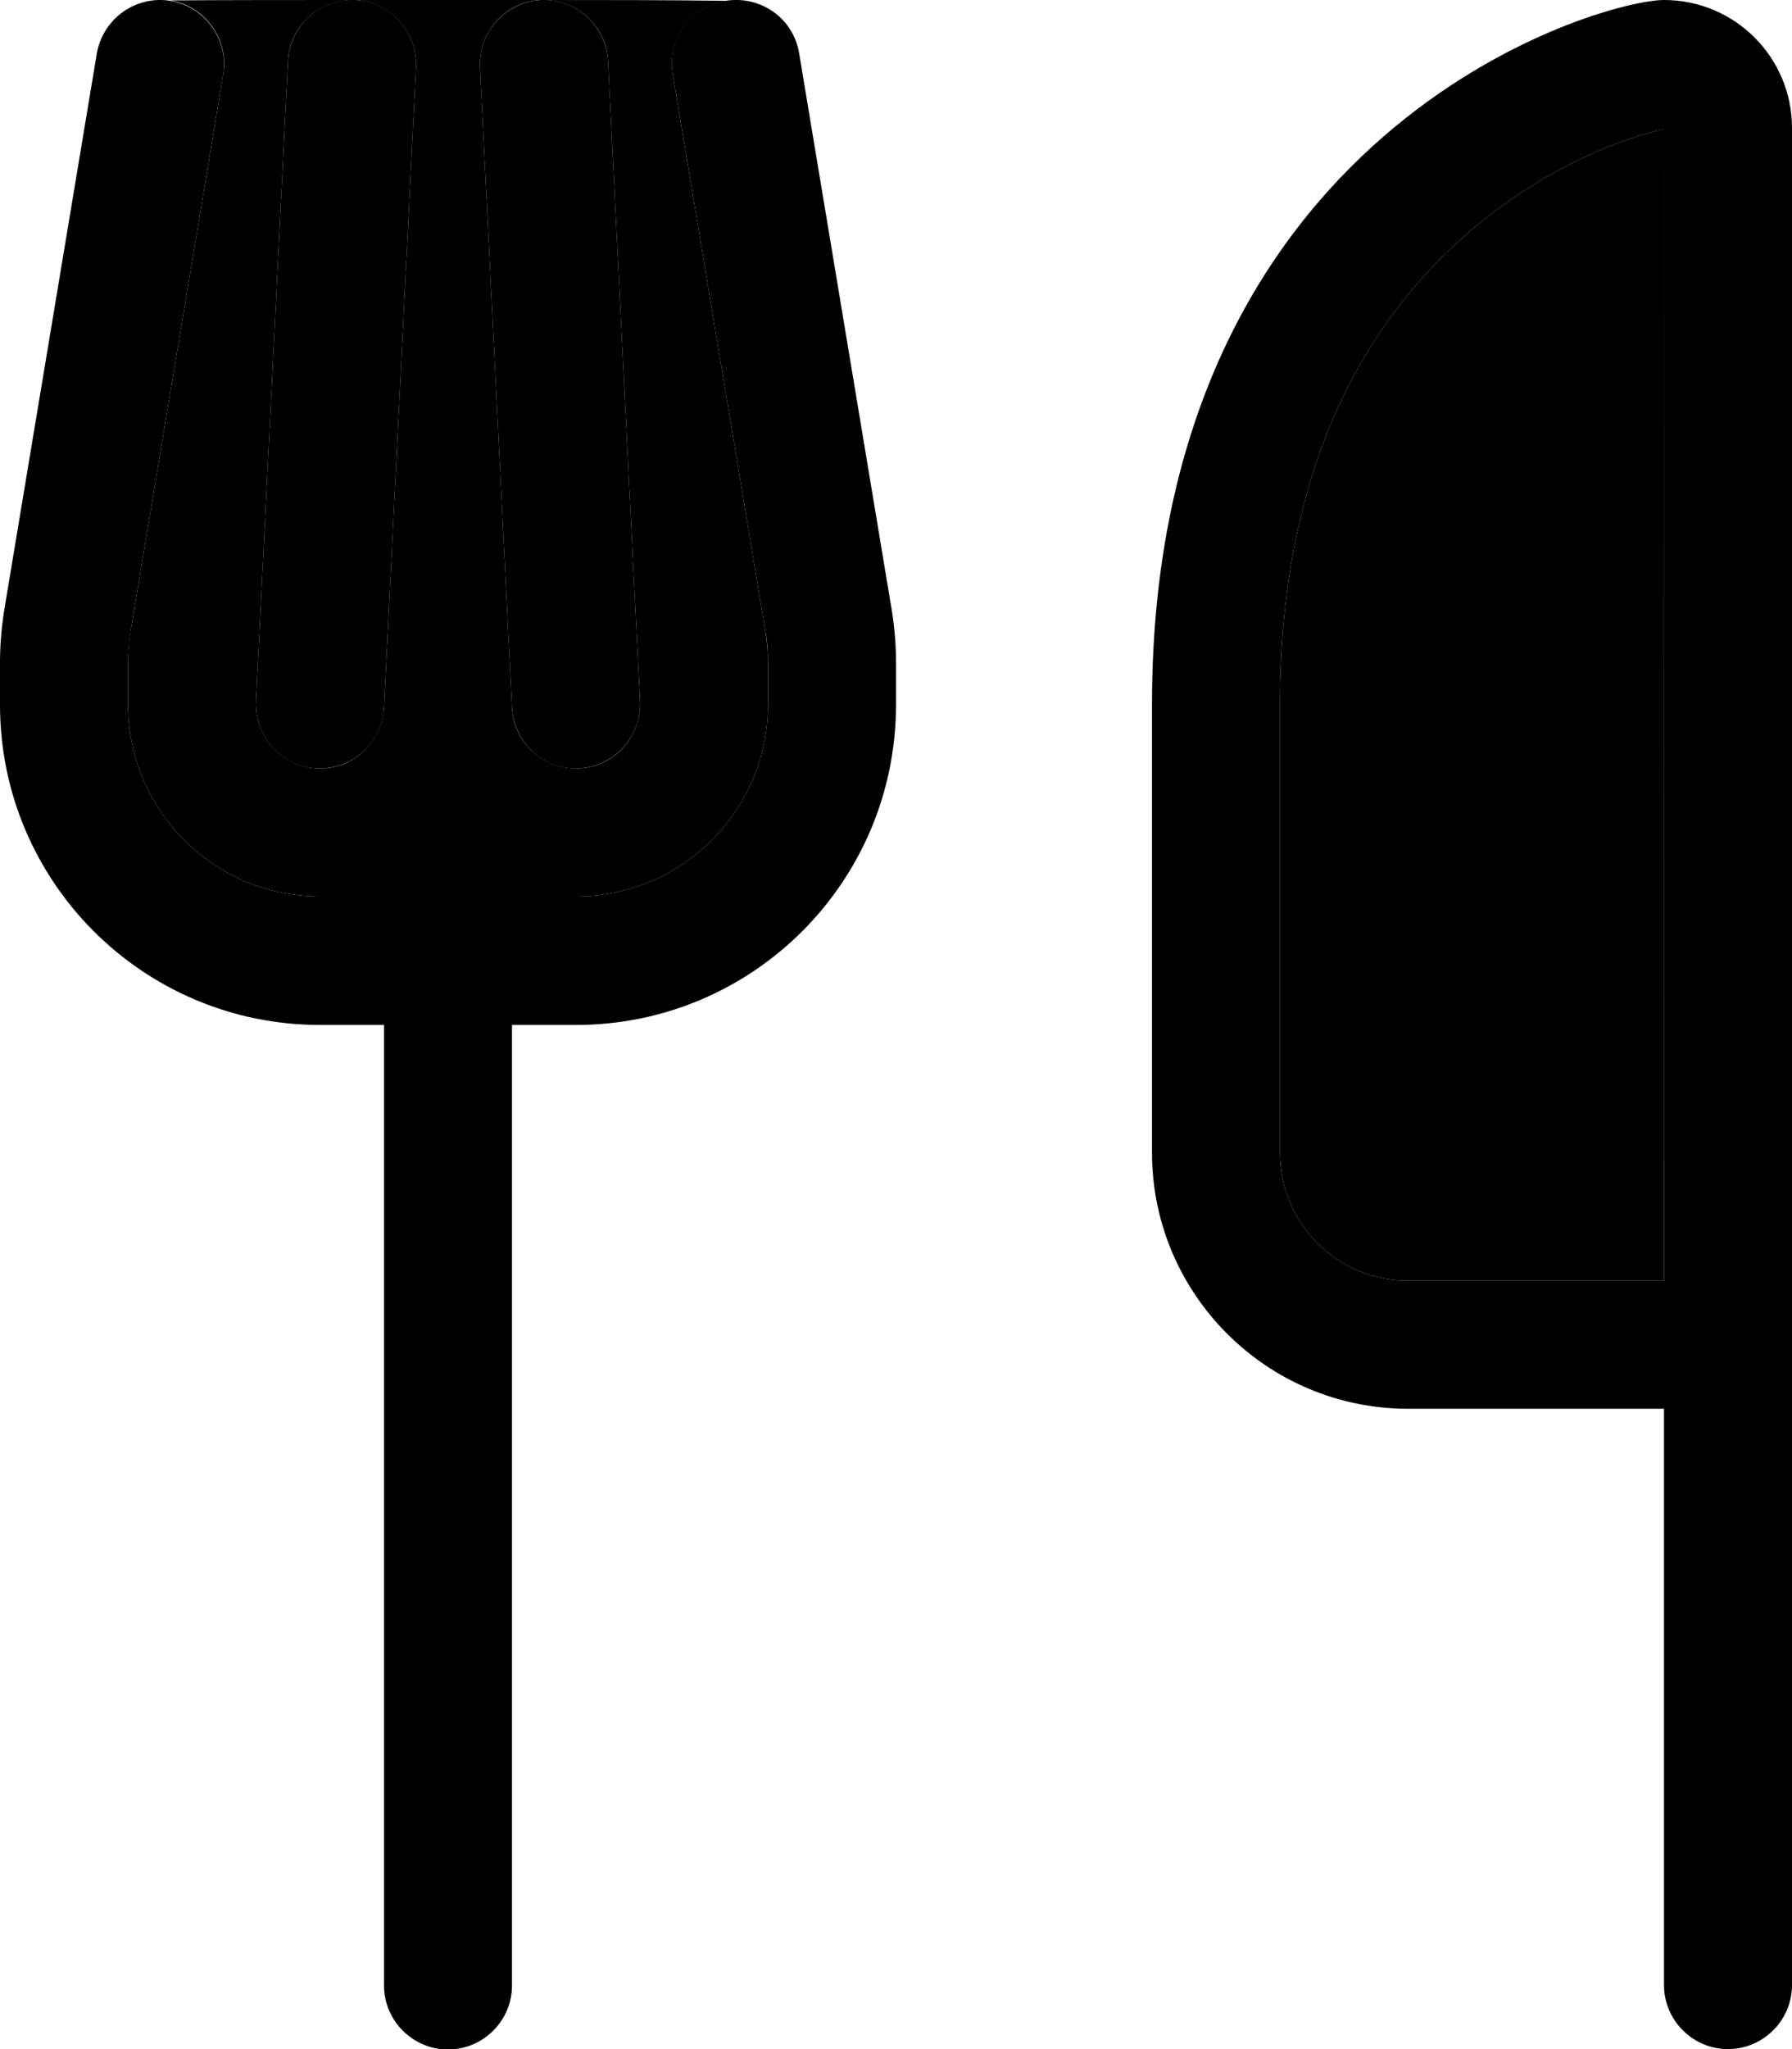 <svg xmlns="http://www.w3.org/2000/svg" viewBox="0 0 448 512"><path class="pr-icon-duotone-secondary" d="M32 165.3c0-2.6 .2-5.3 .7-7.9L55.8 18.6c1.5-8.7-4.4-17-13.2-18.5C57.6 0 72.8 0 88.1 0L112 0l24.1 0c15.1 0 30.2 0 45.4 .2c-8.9 1.5-14.7 9.7-13.3 18.4l23.1 138.8c.4 2.6 .7 5.2 .7 7.9l0 10.7c0 26.5-21.5 48-48 48l-32 0-32 0c-26.5 0-48-21.5-48-48l0-10.7zm32 9.9c-.4 8.8 6.4 16.3 15.2 16.8s16.3-6.4 16.8-15.2l8-160C104.4 8 97.6 .5 88.8 0c-.2 0-.5 0-.7 0C79.5 .1 72.4 6.7 72 15.2l-8 160zM120 16.8l8 160c.4 8.8 8 15.6 16.8 15.2s15.6-8 15.2-16.8l-8-160C151.6 6.7 144.5 .1 136.1 0c-.4 0-.7 0-.9 0c-8.8 .4-15.6 8-15.2 16.8zM320 176c0-62.5 23.8-97.7 47-117.8c12-10.4 24.4-17.2 34.5-21.3c7.6-3.1 12.6-4.2 14.6-4.7L416 320l-64 0c-17.7 0-32-14.3-32-32l0-112z"/><path class="pr-icon-duotone-primary" d="M42.6 .2c8.7 1.5 14.6 9.7 13.2 18.4L32.7 157.4c-.4 2.6-.7 5.2-.7 7.9L32 176c0 26.5 21.5 48 48 48l32 0 32 0c26.5 0 48-21.5 48-48l0-10.7c0-2.6-.2-5.3-.7-7.9L168.2 18.6c-1.5-8.7 4.4-17 13.2-18.4s17 4.4 18.4 13.2l23.1 138.8c.7 4.3 1.1 8.7 1.1 13.2l0 10.7c0 44.2-35.8 80-80 80l-16 0 0 240c0 8.8-7.2 16-16 16s-16-7.2-16-16l0-240-16 0c-44.2 0-80-35.8-80-80l0-10.7c0-4.4 .4-8.8 1.1-13.2L24.2 13.4C25.7 4.7 33.9-1.2 42.6 .2zM88.8 0c8.8 .4 15.6 8 15.2 16.8l-8 160c-.4 8.8-8 15.6-16.8 15.2s-15.6-8-15.2-16.8l8-160C72.5 6.4 80-.4 88.8 0zm46.4 0C144-.4 151.5 6.4 152 15.2l8 160c.4 8.8-6.4 16.3-15.2 16.8s-16.3-6.4-16.8-15.2l-8-160C119.6 8 126.4 .5 135.2 0zM320 176l0 112c0 17.7 14.3 32 32 32l64 0 0-287.8-.2 .1c-1.7 .4-6.7 1.5-14.3 4.6C391.4 41 379 47.8 367 58.2c-23.2 20.1-47 55.3-47 117.8zM416 0c17.7 0 32 14.3 32 32l0 288 0 16 0 16 0 144c0 8.8-7.2 16-16 16s-16-7.2-16-16l0-144-64 0c-35.3 0-64-28.7-64-64l0-112C288 32 400 0 416 0z"/></svg>